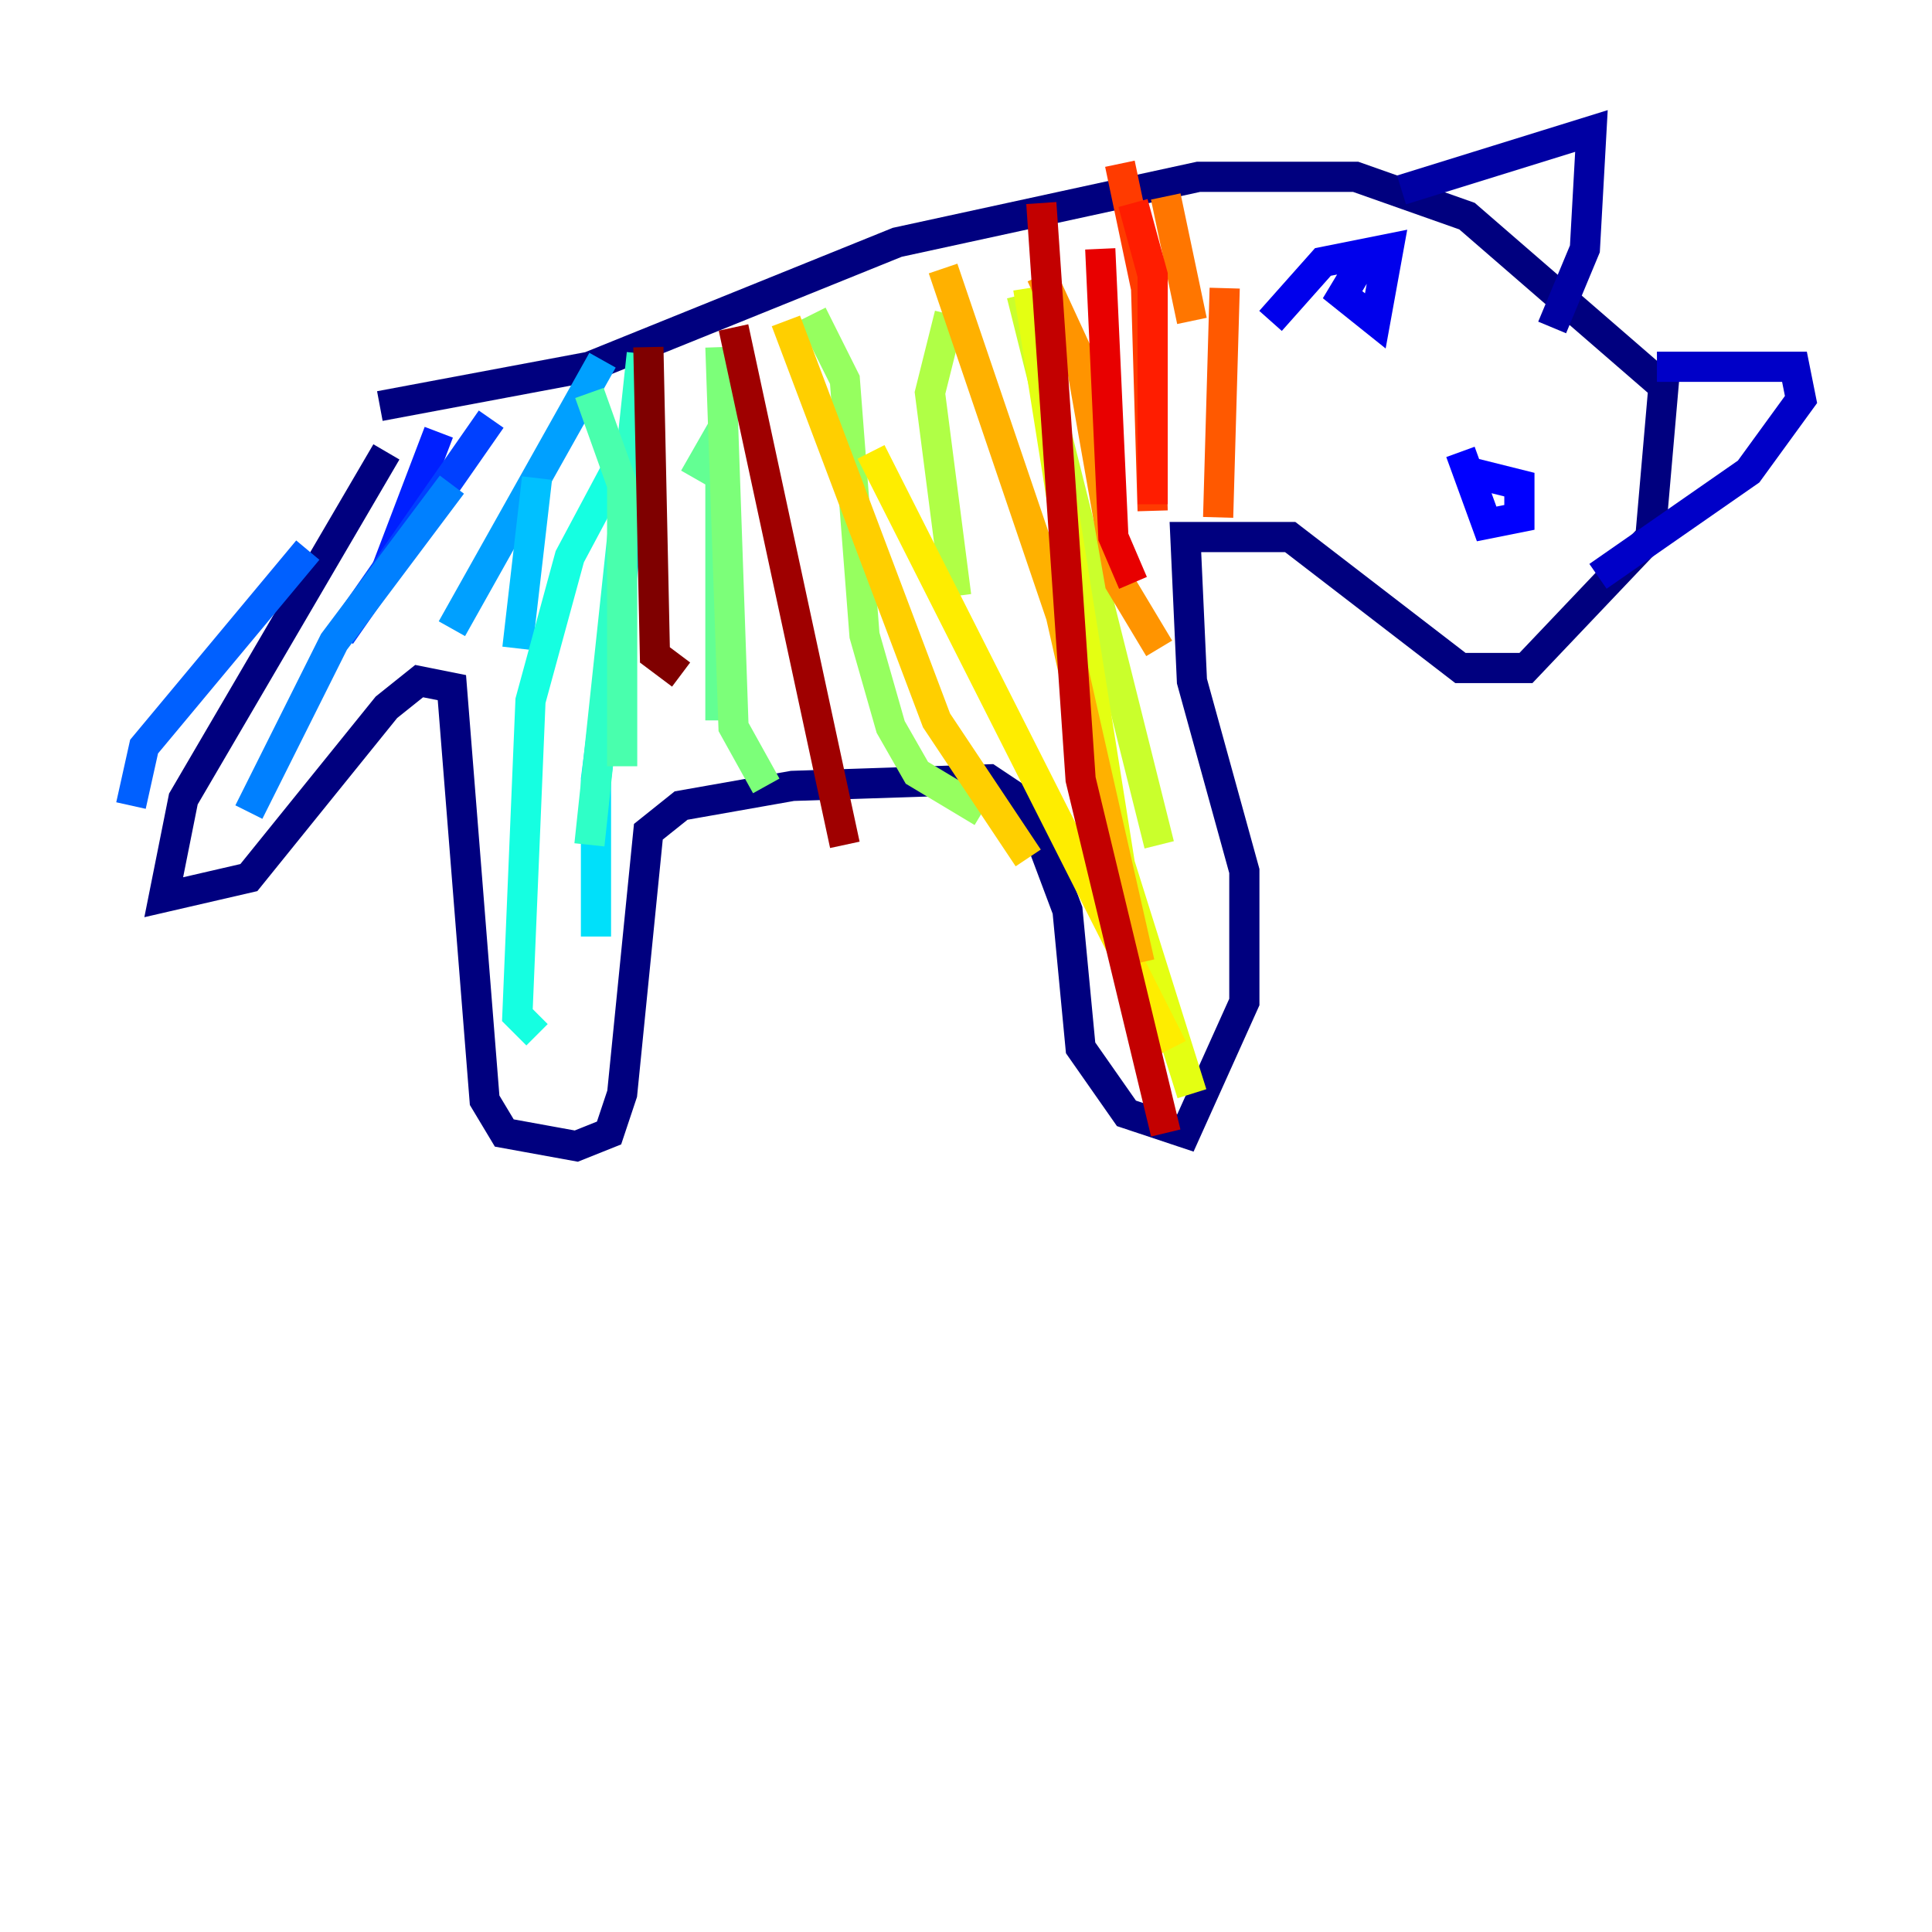 <?xml version="1.0" encoding="utf-8" ?>
<svg baseProfile="tiny" height="128" version="1.2" viewBox="0,0,128,128" width="128" xmlns="http://www.w3.org/2000/svg" xmlns:ev="http://www.w3.org/2001/xml-events" xmlns:xlink="http://www.w3.org/1999/xlink"><defs /><polyline fill="none" points="25.6,29.939 12.149,52.936 10.848,59.444 16.488,58.142 25.6,46.861 27.77,45.125 29.939,45.559 32.108,72.895 33.41,75.064 38.183,75.932 40.352,75.064 41.22,72.461 42.956,55.105 45.125,53.37 52.502,52.068 65.519,51.634 68.122,53.37 70.725,60.312 71.593,69.424 74.63,73.763 78.536,75.064 82.441,66.386 82.441,57.709 78.969,45.125 78.536,35.58 85.478,35.58 96.759,44.258 101.098,44.258 109.342,35.58 110.21,25.6 97.193,14.319 89.817,11.715 79.403,11.715 59.444,16.054 39.051,24.298 25.166,26.902" stroke="#00007f" stroke-width="2" /><polyline fill="none" points="92.854,12.583 105.437,8.678 105.003,16.488 102.834,21.695" stroke="#0000a3" stroke-width="2" /><polyline fill="none" points="109.776,24.298 118.888,24.298 119.322,26.468 115.851,31.241 105.871,38.183" stroke="#0000c8" stroke-width="2" /><polyline fill="none" points="90.251,17.356 88.949,19.525 91.119,21.261 91.986,16.488 87.647,17.356 84.176,21.261" stroke="#0000ec" stroke-width="2" /><polyline fill="none" points="96.759,29.939 98.495,34.712 100.664,34.278 100.664,32.108 97.193,31.241" stroke="#0000ff" stroke-width="2" /><polyline fill="none" points="29.071,28.637 25.6,37.749" stroke="#0020ff" stroke-width="2" /><polyline fill="none" points="32.542,27.77 22.563,42.088" stroke="#0040ff" stroke-width="2" /><polyline fill="none" points="20.393,36.447 9.546,49.464 8.678,53.37" stroke="#0060ff" stroke-width="2" /><polyline fill="none" points="29.939,32.108 22.129,42.522 16.488,53.803" stroke="#0080ff" stroke-width="2" /><polyline fill="none" points="39.919,23.864 29.939,41.654" stroke="#00a0ff" stroke-width="2" /><polyline fill="none" points="35.58,31.675 34.278,42.956" stroke="#00c0ff" stroke-width="2" /><polyline fill="none" points="42.088,31.241 39.485,51.634 39.485,62.047" stroke="#00e0fa" stroke-width="2" /><polyline fill="none" points="41.22,30.373 37.749,36.881 35.146,46.427 34.278,67.254 35.58,68.556" stroke="#15ffe1" stroke-width="2" /><polyline fill="none" points="42.522,23.43 39.051,55.973" stroke="#2fffc7" stroke-width="2" /><polyline fill="none" points="39.051,26.034 41.22,32.108 41.22,50.766" stroke="#49ffad" stroke-width="2" /><polyline fill="none" points="45.993,31.675 47.729,28.637 47.729,47.729" stroke="#63ff93" stroke-width="2" /><polyline fill="none" points="47.729,22.997 48.597,48.163 50.766,52.068" stroke="#7cff79" stroke-width="2" /><polyline fill="none" points="53.803,20.827 55.973,25.166 57.275,42.088 59.01,48.163 60.746,51.2 65.085,53.803" stroke="#96ff5f" stroke-width="2" /><polyline fill="none" points="62.915,20.827 61.614,26.034 63.349,39.485" stroke="#b0ff46" stroke-width="2" /><polyline fill="none" points="67.688,19.525 76.8,55.973" stroke="#caff2c" stroke-width="2" /><polyline fill="none" points="68.122,19.091 74.197,57.275 78.969,72.461" stroke="#e4ff12" stroke-width="2" /><polyline fill="none" points="57.709,29.939 77.668,69.424" stroke="#feed00" stroke-width="2" /><polyline fill="none" points="52.068,21.261 62.047,47.729 68.122,56.841" stroke="#ffcf00" stroke-width="2" /><polyline fill="none" points="62.481,17.79 70.291,40.786 75.498,63.783" stroke="#ffb100" stroke-width="2" /><polyline fill="none" points="68.99,18.224 71.593,23.864 74.197,38.617 76.8,42.956" stroke="#ff9400" stroke-width="2" /><polyline fill="none" points="77.234,13.017 78.969,21.261" stroke="#ff7600" stroke-width="2" /><polyline fill="none" points="81.139,19.091 80.705,34.278" stroke="#ff5900" stroke-width="2" /><polyline fill="none" points="74.197,10.848 75.932,19.091 76.366,33.844" stroke="#ff3b00" stroke-width="2" /><polyline fill="none" points="75.064,13.451 76.366,18.224 76.366,33.41" stroke="#ff1d00" stroke-width="2" /><polyline fill="none" points="72.895,16.488 73.763,35.58 75.064,38.617" stroke="#e80000" stroke-width="2" /><polyline fill="none" points="68.99,13.451 71.593,51.634 77.234,75.064" stroke="#c30000" stroke-width="2" /><polyline fill="none" points="48.597,21.695 55.973,55.973" stroke="#9f0000" stroke-width="2" /><polyline fill="none" points="42.956,22.997 43.39,43.39 45.125,44.691" stroke="#7f0000" stroke-width="2" /></svg>